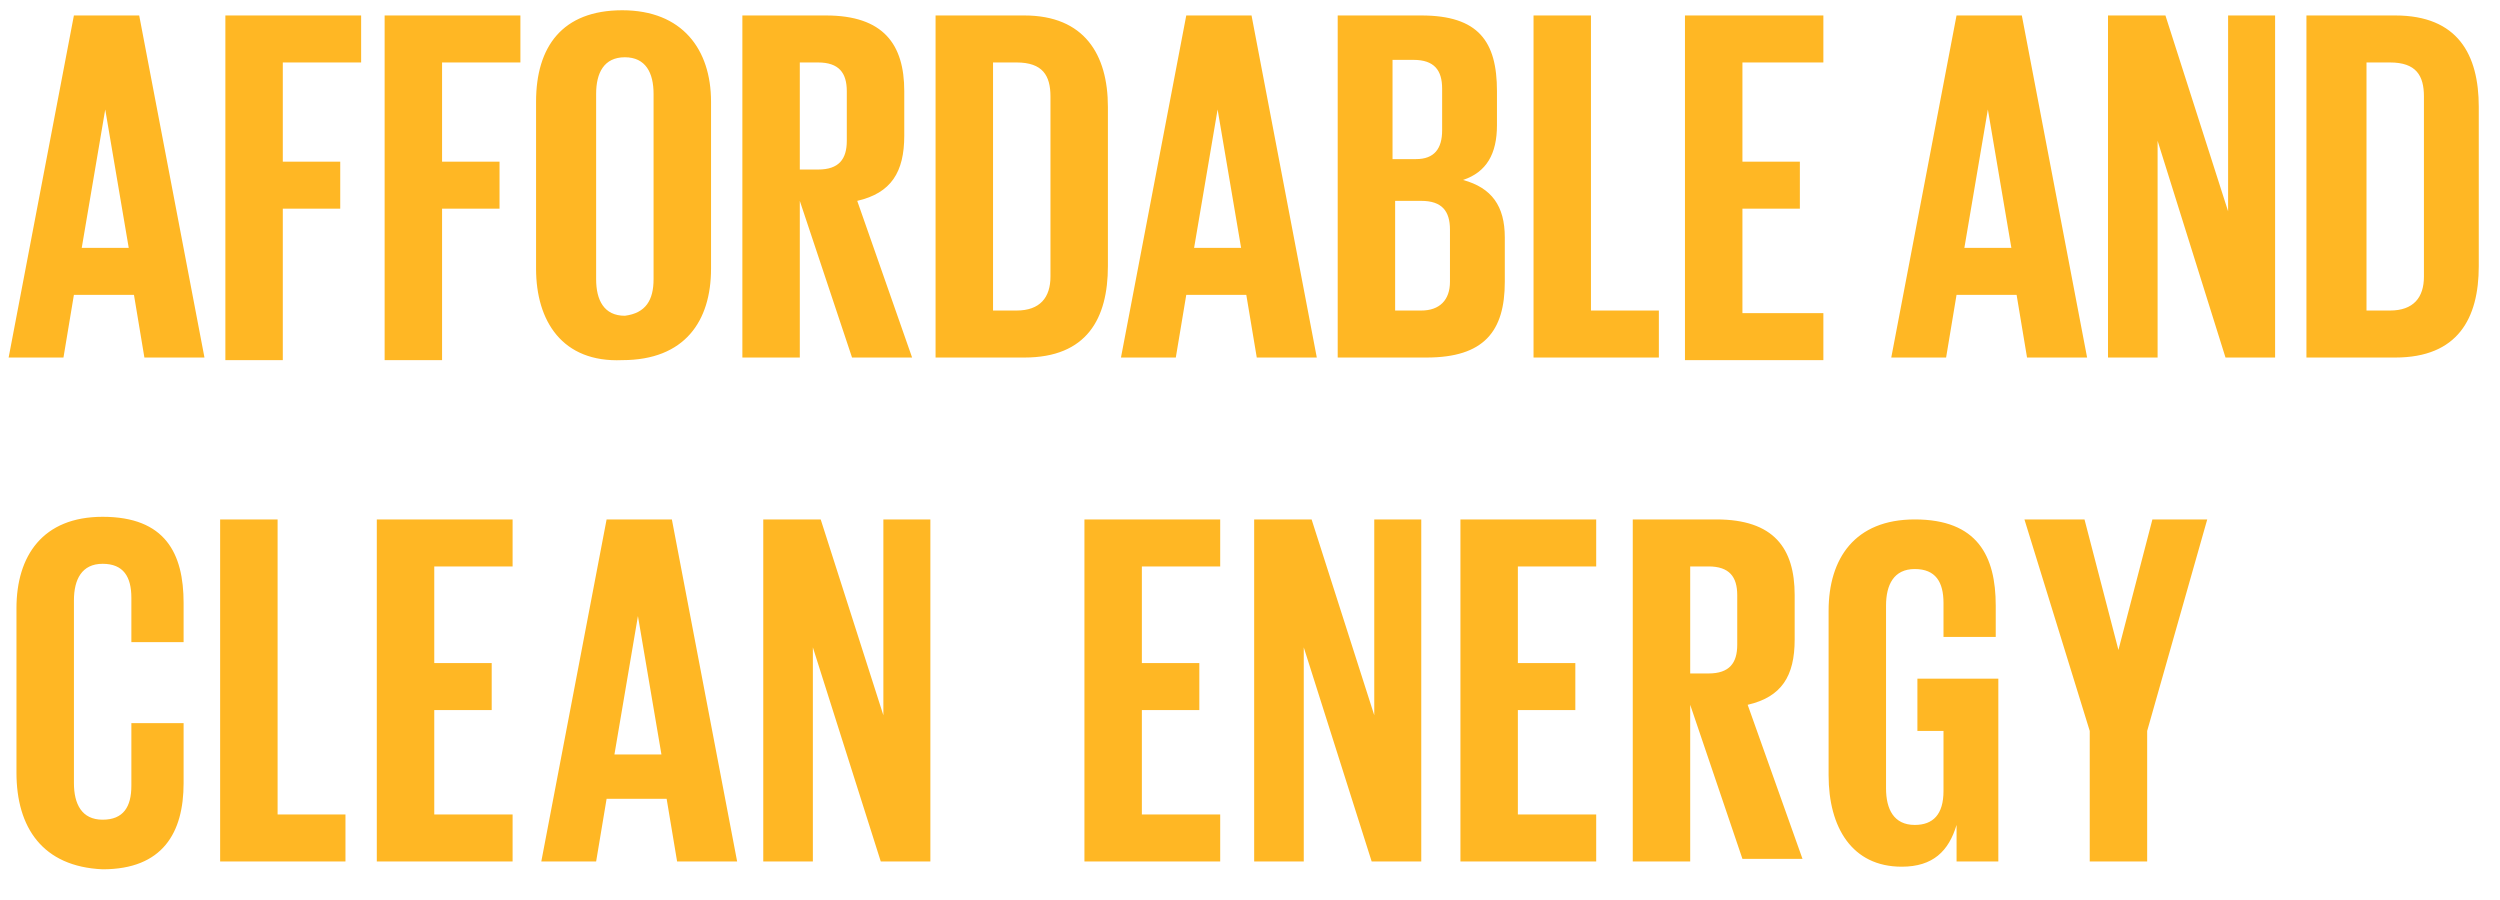 <svg width="75" height="27" viewBox="0 0 75 27" fill="none" xmlns="http://www.w3.org/2000/svg">
<path d="M0.259 10.726L2.217 0.464L4.176 0.464L6.134 10.726L4.332 10.726L4.019 8.846H2.217L1.904 10.726H0.259ZM2.452 7.436L3.862 7.436L3.157 3.284L2.452 7.436ZM6.761 0.464L10.834 0.464V1.874L8.484 1.874V4.851H10.207L10.207 6.261H8.484V10.804H6.761L6.761 0.464ZM11.539 0.464L15.612 0.464V1.874L13.262 1.874V4.851L14.986 4.851L14.986 6.261L13.262 6.261V10.804H11.539L11.539 0.464ZM16.082 8.063V3.049C16.082 1.404 16.866 0.308 18.667 0.308C20.469 0.308 21.331 1.483 21.331 3.049V8.063C21.331 9.629 20.547 10.804 18.667 10.804C16.866 10.883 16.082 9.629 16.082 8.063ZM19.607 8.376V2.814C19.607 2.188 19.372 1.718 18.746 1.718C18.119 1.718 17.884 2.188 17.884 2.814V8.376C17.884 9.003 18.119 9.473 18.746 9.473C19.372 9.394 19.607 9.003 19.607 8.376ZM23.994 6.026V10.726H22.271V0.464L24.777 0.464C26.501 0.464 27.128 1.326 27.128 2.736V4.068C27.128 5.164 26.736 5.791 25.717 6.026L27.363 10.726L25.561 10.726L23.994 6.026ZM23.994 1.874V5.086L24.542 5.086C25.169 5.086 25.404 4.773 25.404 4.224V2.736C25.404 2.188 25.169 1.874 24.542 1.874H23.994ZM33.237 3.206V7.984C33.237 9.551 32.611 10.726 30.731 10.726H28.067V0.464L30.731 0.464C32.532 0.464 33.237 1.639 33.237 3.206ZM30.496 9.316C31.201 9.316 31.514 8.924 31.514 8.298V2.893C31.514 2.266 31.279 1.874 30.496 1.874L29.791 1.874V9.316H30.496ZM33.629 10.726L35.588 0.464L37.546 0.464L39.504 10.726H37.703L37.389 8.846H35.588L35.274 10.726H33.629ZM35.823 7.436H37.233L36.528 3.284L35.823 7.436ZM40.131 0.464L42.638 0.464C44.361 0.464 44.909 1.248 44.909 2.736V3.754C44.909 4.616 44.596 5.164 43.891 5.399C44.753 5.634 45.144 6.183 45.144 7.123V8.454C45.144 9.943 44.518 10.726 42.794 10.726H40.131V0.464ZM42.481 4.773C43.029 4.773 43.264 4.459 43.264 3.911V2.658C43.264 2.109 43.029 1.796 42.403 1.796L41.776 1.796V4.773H42.481ZM41.854 9.316H42.638C43.186 9.316 43.499 9.003 43.499 8.454V6.888C43.499 6.339 43.264 6.026 42.638 6.026H41.854V9.316ZM46.006 0.464L47.729 0.464V9.316L49.766 9.316V10.726L46.006 10.726V0.464ZM50.549 0.464L54.701 0.464V1.874L52.273 1.874V4.851H53.996V6.261H52.273V9.394H54.701V10.804H50.549V0.464ZM56.738 10.726L58.696 0.464L60.655 0.464L62.613 10.726H60.811L60.498 8.846L58.696 8.846L58.383 10.726H56.738ZM58.931 7.436H60.341L59.636 3.284L58.931 7.436ZM64.728 4.224V10.726H63.24V0.464L64.963 0.464L66.843 6.339V0.464L68.253 0.464V10.726H66.765L64.728 4.224ZM74.363 3.206V7.984C74.363 9.551 73.736 10.726 71.856 10.726L69.193 10.726V0.464L71.856 0.464C73.736 0.464 74.363 1.639 74.363 3.206ZM71.7 9.316C72.405 9.316 72.718 8.924 72.718 8.298V2.893C72.718 2.266 72.483 1.874 71.7 1.874L70.995 1.874V9.316H71.7Z" fill="#FFB724"/>
<path d="M0.494 23.181L0.494 18.246C0.494 16.679 1.278 15.504 3.079 15.504C4.959 15.504 5.508 16.601 5.508 18.089L5.508 19.264H3.941V17.933C3.941 17.306 3.706 16.914 3.079 16.914C2.453 16.914 2.218 17.384 2.218 18.011L2.218 23.494C2.218 24.121 2.453 24.591 3.079 24.591C3.706 24.591 3.941 24.199 3.941 23.573L3.941 21.693H5.508V23.494C5.508 24.983 4.881 26.079 3.079 26.079C1.278 26.001 0.494 24.826 0.494 23.181ZM6.604 15.583H8.328L8.328 24.434H10.364V25.844H6.604L6.604 15.583ZM11.304 15.583H15.378L15.378 16.993H13.028V19.891H14.751V21.301H13.028V24.434H15.378V25.844H11.304L11.304 15.583ZM16.239 25.844L18.198 15.583H20.156L22.114 25.844H20.313L19.999 23.964H18.198L17.884 25.844H16.239ZM18.433 22.633H19.843L19.138 18.481L18.433 22.633ZM24.386 19.421V25.844H22.898V15.583H24.621L26.501 21.458V15.583L27.911 15.583V25.844H26.423L24.386 19.421ZM32.533 15.583H36.606V16.993H34.256V19.891H35.98V21.301H34.256L34.256 24.434H36.606V25.844H32.533L32.533 15.583ZM39.113 19.421L39.113 25.844H37.625L37.625 15.583H39.348L41.228 21.458V15.583H42.638L42.638 25.844H41.15L39.113 19.421ZM43.813 15.583H47.886V16.993H45.536V19.891H47.26V21.301H45.536L45.536 24.434H47.886V25.844H43.813L43.813 15.583ZM50.706 21.144L50.706 25.844H48.983L48.983 15.583H51.49C53.213 15.583 53.84 16.444 53.84 17.854V19.186C53.84 20.283 53.448 20.909 52.43 21.144L54.075 25.766L52.273 25.766L50.706 21.144ZM50.706 16.993V20.204H51.255C51.882 20.204 52.117 19.891 52.117 19.343V17.854C52.117 17.306 51.882 16.993 51.255 16.993H50.706ZM57.522 20.361H59.95L59.95 25.844H58.697V24.748C58.462 25.531 57.992 26.001 57.051 26.001C55.563 26.001 54.858 24.826 54.858 23.259L54.858 18.324C54.858 16.758 55.642 15.583 57.443 15.583C59.323 15.583 59.872 16.679 59.872 18.168V19.108H58.305V18.089C58.305 17.463 58.07 17.071 57.443 17.071C56.816 17.071 56.581 17.541 56.581 18.168L56.581 23.651C56.581 24.278 56.816 24.748 57.443 24.748C57.992 24.748 58.305 24.434 58.305 23.729V21.928H57.522L57.522 20.361ZM64.415 21.928V25.844H62.692V21.928L60.733 15.583H62.535L63.553 19.499L64.572 15.583H66.217L64.415 21.928Z" fill="#FFB724"/>
</svg>
